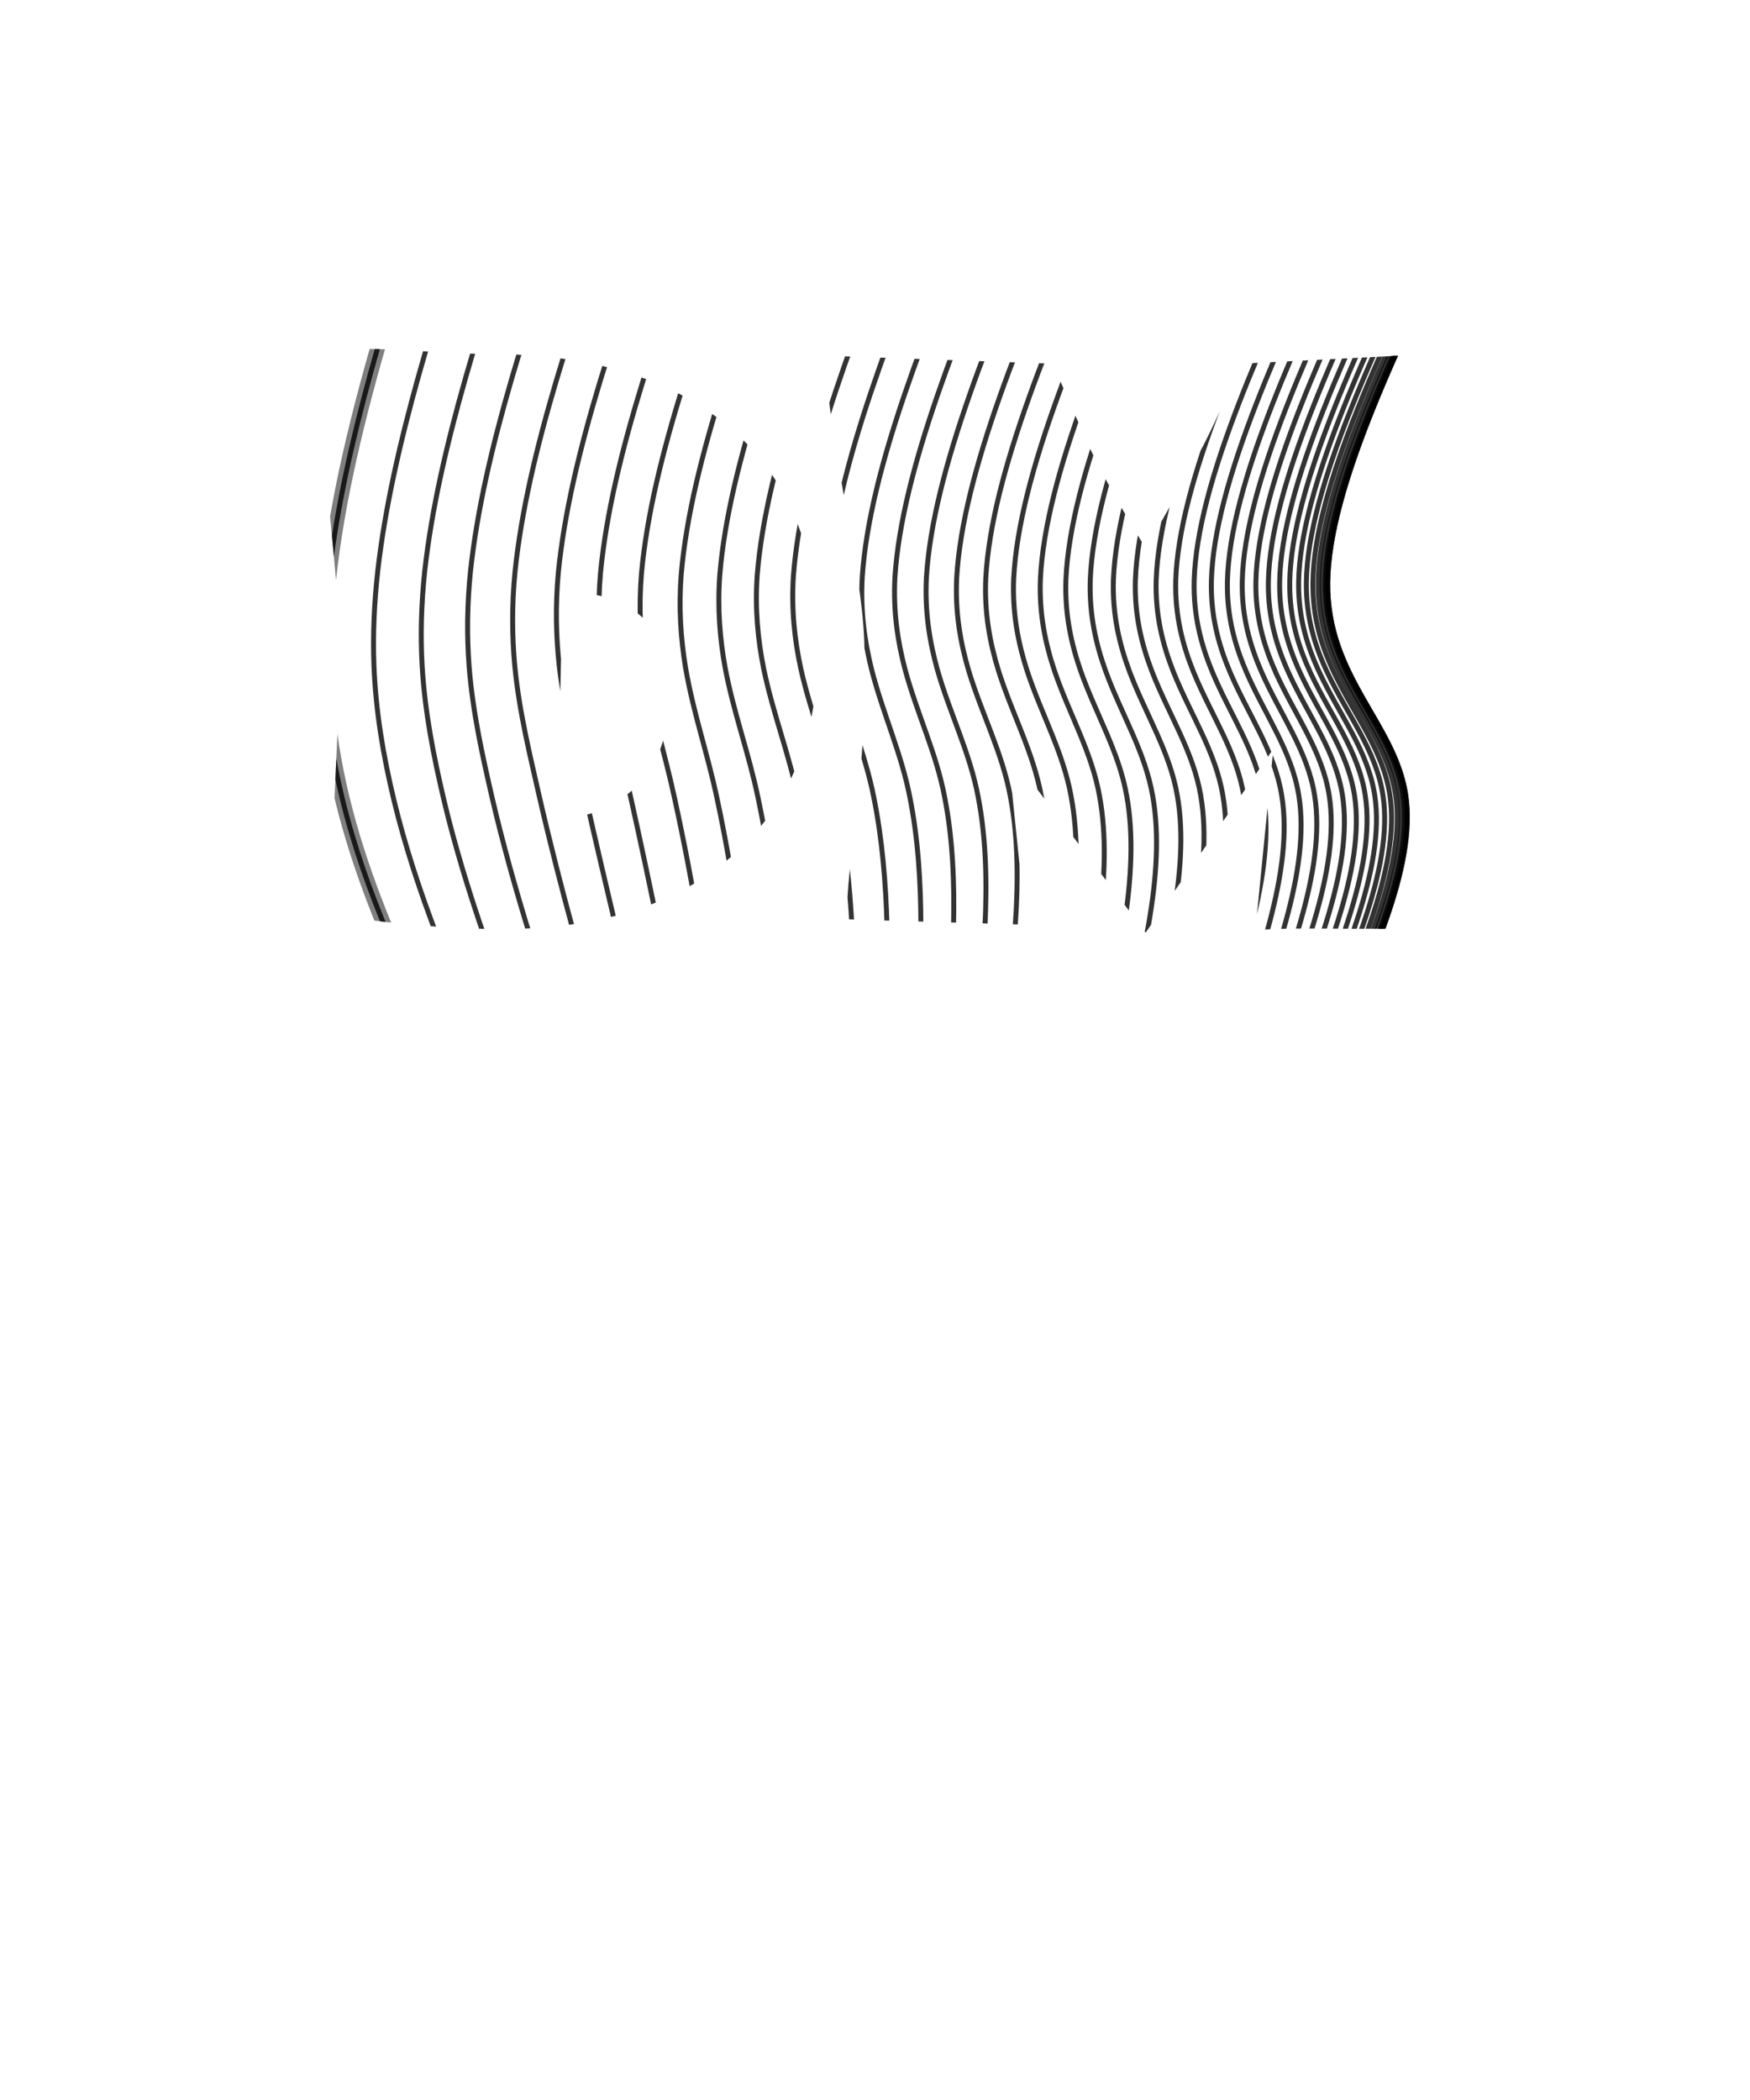 <?xml version="1.0" encoding="UTF-8" standalone="no"?>
<!-- Created with Inkscape (http://www.inkscape.org/) -->

<svg
   width="250mm"
   height="300mm"
   viewBox="0 0 250 300"
   version="1.1"
   id="svg1"
   inkscape:version="1.4 (86a8ad7, 2024-10-11)"
   sodipodi:docname="Vježba2_StanicTea.svg"
   xmlns:inkscape="http://www.inkscape.org/namespaces/inkscape"
   xmlns:sodipodi="http://sodipodi.sourceforge.net/DTD/sodipodi-0.dtd"
   xmlns:xlink="http://www.w3.org/1999/xlink"
   xmlns="http://www.w3.org/2000/svg"
   xmlns:svg="http://www.w3.org/2000/svg">
  <sodipodi:namedview
     id="namedview1"
     pagecolor="#ffffff"
     bordercolor="#000000"
     borderopacity="0.25"
     inkscape:showpageshadow="2"
     inkscape:pageopacity="0.0"
     inkscape:pagecheckerboard="0"
     inkscape:deskcolor="#d1d1d1"
     inkscape:document-units="mm"
     showgrid="true"
     inkscape:zoom="0.68862935"
     inkscape:cx="658.55456"
     inkscape:cy="570.69888"
     inkscape:window-width="1920"
     inkscape:window-height="991"
     inkscape:window-x="-9"
     inkscape:window-y="-9"
     inkscape:window-maximized="1"
     inkscape:current-layer="layer1">
    <inkscape:grid
       id="grid1"
       units="mm"
       originx="0"
       originy="0"
       spacingx="1"
       spacingy="1"
       empcolor="#0099e5"
       empopacity="0.302"
       color="#0099e5"
       opacity="0.149"
       empspacing="10"
       enabled="true"
       visible="true" />
  </sodipodi:namedview>
  <defs
     id="defs1">
    <linearGradient
       id="linearGradient48"
       inkscape:collect="always">
      <stop
         style="stop-color:#000000;stop-opacity:1;"
         offset="0"
         id="stop48" />
      <stop
         style="stop-color:#000000;stop-opacity:0;"
         offset="1"
         id="stop49" />
    </linearGradient>
    <inkscape:path-effect
       effect="bspline"
       id="path-effect2"
       is_visible="true"
       lpeversion="1.3"
       weight="33.333"
       steps="2"
       helper_size="0"
       apply_no_weight="true"
       apply_with_weight="true"
       only_selected="false"
       uniform="false" />
    <inkscape:path-effect
       effect="bspline"
       id="path-effect1"
       is_visible="true"
       lpeversion="1.3"
       weight="33.333"
       steps="2"
       helper_size="0"
       apply_no_weight="true"
       apply_with_weight="true"
       only_selected="false"
       uniform="false" />
    <clipPath
       clipPathUnits="userSpaceOnUse"
       id="clipPath45">
      <path
         d="m 116.894,92.261 c 0,12.437 -3.858,22.221 -11.575,29.352 -7.958,7.407 -19.172,11.11 -33.641,11.11 -9.302,0 -19.558,-1.234 -24.623,-2.164 L 48.733,92.933 C 48.285,83.08 46.322,67.568 45.151,50.239 52.627,49.171 61.583,50.559 69.713,50.559 c 14.504,0 25.855,3.376 34.055,10.129 8.751,7.235 13.126,17.759 13.126,31.574 z m -21.187,6.356 c 0,-5.064 -1.636,-8.802 -4.909,-11.214 -2.722,-1.998 -6.201,-2.911 -10.439,-2.739 l -0.723,32.401 c 4.41,-0.276 8.01,-1.705 10.8,-4.289 3.514,-3.204 5.271,-7.924 5.271,-14.159 z M 207.788,50.417 c -0.482,7.235 -4.647,21.966 -5.577,41.121 -0.482,11.782 1.845,26.198 1.604,40.943 -9.949,0.483 -17.21,-0.128 -24.47,0.384 l 2.557,-25.876 -18.242,26.252 -19.689,-26.045 2.557,24.901 -25.519,-0.768 c -0.241,-7.889 3.136,-21.222 2.447,-39.997 -0.482,-10.818 -4.435,-25.096 -5.709,-40.53 l 32.684,1.153 c 1.034,2.515 2.808,6.58 5.323,12.196 1.929,3.996 4.565,8.716 7.906,14.159 1.481,-2.343 4.203,-7.183 8.165,-14.521 1.412,-2.722 3.221,-6.666 5.426,-11.834 z"
         id="path46"
         style="font-size:105.833px;font-family:'Showcard Gothic';-inkscape-font-specification:'Showcard Gothic';stroke:#000000;stroke-width:0.706"
         aria-label="DM"
         sodipodi:nodetypes="scscccscssccccsccccccccccccccccc"
         inkscape:label="tekst" />
    </clipPath>
    <clipPath
       clipPathUnits="userSpaceOnUse"
       id="clipPath46">
      <path
         d="m 116.894,92.261 c 0,12.437 -3.858,22.221 -11.575,29.352 -7.958,7.407 -19.172,11.11 -33.641,11.11 -9.302,0 -19.558,-1.234 -24.623,-2.164 L 48.733,92.933 C 48.285,83.08 46.322,67.568 45.151,50.239 52.627,49.171 61.583,50.559 69.713,50.559 c 14.504,0 25.855,3.376 34.055,10.129 8.751,7.235 13.126,17.759 13.126,31.574 z m -21.187,6.356 c 0,-5.064 -1.636,-8.802 -4.909,-11.214 -2.722,-1.998 -6.201,-2.911 -10.439,-2.739 l -0.723,32.401 c 4.41,-0.276 8.01,-1.705 10.8,-4.289 3.514,-3.204 5.271,-7.924 5.271,-14.159 z M 207.788,50.417 c -0.482,7.235 -4.647,21.966 -5.577,41.121 -0.482,11.782 1.845,26.198 1.604,40.943 -9.949,0.483 -17.21,-0.128 -24.47,0.384 l 2.557,-25.876 -18.242,26.252 -19.689,-26.045 2.557,24.901 -25.519,-0.768 c -0.241,-7.889 3.136,-21.222 2.447,-39.997 -0.482,-10.818 -4.435,-25.096 -5.709,-40.53 l 32.684,1.153 c 1.034,2.515 2.808,6.58 5.323,12.196 1.929,3.996 4.565,8.716 7.906,14.159 1.481,-2.343 4.203,-7.183 8.165,-14.521 1.412,-2.722 3.221,-6.666 5.426,-11.834 z"
         id="path47"
         style="font-size:105.833px;font-family:'Showcard Gothic';-inkscape-font-specification:'Showcard Gothic';stroke:#000000;stroke-width:0.706"
         aria-label="DM"
         sodipodi:nodetypes="scscccscssccccsccccccccccccccccc"
         inkscape:label="tekst" />
    </clipPath>
    <clipPath
       clipPathUnits="userSpaceOnUse"
       id="clipPath47">
      <path
         d="m 116.894,92.261 c 0,12.437 -3.858,22.221 -11.575,29.352 -7.958,7.407 -19.172,11.11 -33.641,11.11 -9.302,0 -19.558,-1.234 -24.623,-2.164 L 48.733,92.933 C 48.285,83.08 46.322,67.568 45.151,50.239 52.627,49.171 61.583,50.559 69.713,50.559 c 14.504,0 25.855,3.376 34.055,10.129 8.751,7.235 13.126,17.759 13.126,31.574 z m -21.187,6.356 c 0,-5.064 -1.636,-8.802 -4.909,-11.214 -2.722,-1.998 -6.201,-2.911 -10.439,-2.739 l -0.723,32.401 c 4.41,-0.276 8.01,-1.705 10.8,-4.289 3.514,-3.204 5.271,-7.924 5.271,-14.159 z M 207.788,50.417 c -0.482,7.235 -4.647,21.966 -5.577,41.121 -0.482,11.782 1.845,26.198 1.604,40.943 -9.949,0.483 -17.21,-0.128 -24.47,0.384 l 2.557,-25.876 -18.242,26.252 -19.689,-26.045 2.557,24.901 -25.519,-0.768 c -0.241,-7.889 3.136,-21.222 2.447,-39.997 -0.482,-10.818 -4.435,-25.096 -5.709,-40.53 l 32.684,1.153 c 1.034,2.515 2.808,6.58 5.323,12.196 1.929,3.996 4.565,8.716 7.906,14.159 1.481,-2.343 4.203,-7.183 8.165,-14.521 1.412,-2.722 3.221,-6.666 5.426,-11.834 z"
         id="path48"
         style="font-size:105.833px;font-family:'Showcard Gothic';-inkscape-font-specification:'Showcard Gothic';stroke:#000000;stroke-width:0.706"
         aria-label="DM"
         sodipodi:nodetypes="scscccscssccccsccccccccccccccccc"
         inkscape:label="tekst" />
    </clipPath>
    <linearGradient
       inkscape:collect="always"
       xlink:href="#linearGradient48"
       id="linearGradient49"
       x1="44.777"
       y1="91.661"
       x2="208.166"
       y2="91.661"
       gradientUnits="userSpaceOnUse" />
  </defs>
  <g
     inkscape:label="Sloj 1"
     inkscape:groupmode="layer"
     id="layer1">
    <path
       style="fill:none;stroke:#000000;stroke-width:2.117;stroke-dasharray:none;stroke-opacity:0.5"
       d="M 64.164,152.461 C 55.455,134.402 46.746,116.344 46.362,94.956 45.978,73.567 53.918,48.85 61.859,24.132"
       id="path1"
       inkscape:path-effect="#path-effect1"
       inkscape:original-d="M 64.164294,152.46054 C 55.455367,134.40233 46.746443,116.34411 38.037516,98.285899 45.978167,73.567424 53.918498,48.849938 61.85899,24.131956"
       inkscape:label="Krivulja1"
       clip-path="url(#clipPath47)" />
    <path
       style="fill:none;stroke:#000000;stroke-width:0.706;stroke-dasharray:none;stroke-opacity:0.8"
       d="m 189.035,152.076 c 6.66,-14.088 13.32,-28.176 11.783,-38.486 -1.537,-10.31 -11.27,-16.841 -11.142,-30.353 0.128,-13.512 10.118,-34.003 20.107,-54.495"
       id="path2"
       inkscape:path-effect="#path-effect2"
       inkscape:original-d="m 189.03493,152.07633 c 6.65976,-14.08797 13.31953,-28.17594 19.9793,-42.26391 -9.7337,-6.53183 -19.46701,-13.06339 -29.20052,-19.595085 9.98985,-20.492 19.9793,-40.983179 29.96895,-61.474772"
       inkscape:label="Krivulja2"
       clip-path="url(#clipPath46)" />
    <g
       id="g44"
       inkscape:label="blend"
       clip-path="url(#clipPath45)">
      <path
         d="m 189.035,152.076 c 6.66,-14.088 13.319,-28.176 11.782,-38.486 -0.952,-6.388 -5.052,-11.326 -8.002,-17.374 -1.811,-3.711 -3.188,-7.84 -3.14,-12.979 0.129,-13.512 10.118,-34.003 20.108,-54.495"
         style="fill:none;stroke:#000000;stroke-width:0.706;stroke-dasharray:none;stroke-opacity:0.8"
         id="path3" />
      <path
         d="m 188.961,152.077 c 6.652,-14.087 13.304,-28.174 11.766,-38.486 -0.953,-6.389 -5.051,-11.328 -7.999,-17.375 -1.81,-3.712 -3.186,-7.841 -3.137,-12.979 0.129,-13.514 10.116,-34.005 20.104,-54.496"
         style="fill:none;stroke:#000000;stroke-width:0.706;stroke-dasharray:none;stroke-opacity:0.8"
         id="path4" />
      <path
         d="m 188.738,152.077 c 6.63,-14.084 13.259,-28.168 11.718,-38.485 -0.954,-6.388 -5.046,-11.33 -7.99,-17.379 -1.806,-3.713 -3.18,-7.843 -3.13,-12.981 0.133,-13.523 10.114,-34.012 20.095,-54.501"
         style="fill:none;stroke:#000000;stroke-width:0.706;stroke-dasharray:none;stroke-opacity:0.8"
         id="path5" />
      <path
         d="m 188.366,152.078 c 6.593,-14.078 13.185,-28.157 11.638,-38.484 -0.955,-6.388 -5.038,-11.334 -7.973,-17.384 -1.802,-3.715 -3.17,-7.846 -3.119,-12.982 0.139,-13.536 10.109,-34.022 20.079,-54.509"
         style="fill:none;stroke:#000000;stroke-width:0.706;stroke-dasharray:none;stroke-opacity:0.8"
         id="path6" />
      <path
         d="m 187.846,152.08 c 6.54,-14.072 13.079,-28.144 11.526,-38.484 -0.958,-6.386 -5.028,-11.338 -7.951,-17.392 -1.794,-3.718 -3.156,-7.851 -3.103,-12.985 0.148,-13.554 10.102,-34.037 20.057,-54.52"
         style="fill:none;stroke:#000000;stroke-width:0.706;stroke-dasharray:none;stroke-opacity:0.8"
         id="path7" />
      <path
         d="m 187.178,152.082 c 6.472,-14.063 12.944,-28.125 11.381,-38.482 -0.961,-6.386 -5.014,-11.345 -7.922,-17.402 -1.785,-3.722 -3.138,-7.857 -3.082,-12.989 0.158,-13.578 10.093,-34.056 20.028,-54.535"
         style="fill:none;stroke:#000000;stroke-width:0.706;stroke-dasharray:none;stroke-opacity:0.8"
         id="path8" />
      <path
         d="m 186.361,152.085 c 6.389,-14.052 12.778,-28.104 11.204,-38.481 -0.965,-6.384 -4.997,-11.353 -7.887,-17.415 -1.773,-3.726 -3.115,-7.864 -3.056,-12.993 0.171,-13.607 10.082,-34.08 19.993,-54.553"
         style="fill:none;stroke:#000000;stroke-width:0.706;stroke-dasharray:none;stroke-opacity:0.8"
         id="path9" />
      <path
         d="m 185.395,152.088 c 6.292,-14.039 12.583,-28.077 10.995,-38.479 -0.968,-6.383 -4.976,-11.363 -7.844,-17.43 -1.76,-3.732 -3.09,-7.873 -3.026,-12.998 0.187,-13.642 10.069,-34.107 19.951,-54.574"
         style="fill:none;stroke:#000000;stroke-width:0.706;stroke-dasharray:none;stroke-opacity:0.8"
         id="path10" />
      <path
         d="m 184.281,152.091 c 6.179,-14.023 12.357,-28.047 10.754,-38.477 -0.974,-6.38 -4.953,-11.373 -7.796,-17.446 -1.745,-3.738 -3.059,-7.883 -2.991,-13.003 0.204,-13.681 10.053,-34.139 19.903,-54.598"
         style="fill:none;stroke:#000000;stroke-width:0.706;stroke-dasharray:none;stroke-opacity:0.8"
         id="path11" />
      <path
         d="m 183.018,152.095 c 6.051,-14.006 12.102,-28.012 10.481,-38.474 -0.979,-6.378 -4.927,-11.386 -7.741,-17.465 -1.727,-3.745 -3.025,-7.894 -2.952,-13.01 0.225,-13.726 10.037,-34.175 19.849,-54.625"
         style="fill:none;stroke:#000000;stroke-width:0.706;stroke-dasharray:none;stroke-opacity:0.8"
         id="path12" />
      <path
         d="m 181.607,152.099 c 5.908,-13.987 11.816,-27.974 10.175,-38.471 -0.985,-6.376 -4.897,-11.4 -7.679,-17.487 -1.708,-3.753 -2.987,-7.907 -2.908,-13.017 0.247,-13.776 10.017,-34.216 19.788,-54.656"
         style="fill:none;stroke:#000000;stroke-width:0.706;stroke-dasharray:none;stroke-opacity:0.8"
         id="path13" />
      <path
         d="m 180.047,152.104 c 5.75,-13.966 11.5,-27.931 9.837,-38.468 -0.992,-6.373 -4.864,-11.415 -7.611,-17.511 -1.686,-3.761 -2.945,-7.92 -2.859,-13.025 0.272,-13.832 9.997,-34.261 19.721,-54.69"
         style="fill:none;stroke:#000000;stroke-width:0.706;stroke-dasharray:none;stroke-opacity:0.8"
         id="path14" />
      <path
         d="m 178.338,152.109 c 5.578,-13.942 11.155,-27.885 9.468,-38.465 -1,-6.369 -4.829,-11.431 -7.537,-17.536 -1.662,-3.771 -2.898,-7.936 -2.806,-13.034 0.3,-13.893 9.974,-34.31 19.648,-54.727"
         style="fill:none;stroke:#000000;stroke-width:0.706;stroke-dasharray:none;stroke-opacity:0.8"
         id="path15" />
      <path
         d="m 176.481,152.115 c 5.39,-13.917 10.779,-27.834 9.066,-38.461 -1.008,-6.366 -4.79,-11.45 -7.456,-17.564 -1.636,-3.781 -2.848,-7.952 -2.748,-13.043 0.33,-13.959 9.949,-34.363 19.568,-54.768"
         style="fill:none;stroke:#000000;stroke-width:0.706;stroke-dasharray:none;stroke-opacity:0.8"
         id="path16" />
      <path
         d="m 174.475,152.121 c 5.187,-13.89 10.374,-27.78 8.633,-38.457 -1.017,-6.363 -4.749,-11.47 -7.369,-17.595 -1.609,-3.792 -2.794,-7.97 -2.686,-13.053 0.362,-14.03 9.922,-34.42 19.482,-54.811"
         style="fill:none;stroke:#000000;stroke-width:0.706;stroke-dasharray:none;stroke-opacity:0.8"
         id="path17" />
      <path
         d="m 172.321,152.128 c 4.969,-13.861 9.937,-27.721 8.166,-38.454 -1.026,-6.358 -4.703,-11.49 -7.275,-17.627 -1.579,-3.804 -2.735,-7.989 -2.619,-13.064 0.398,-14.107 9.894,-34.482 19.39,-54.858"
         style="fill:none;stroke:#000000;stroke-width:0.706;stroke-dasharray:none;stroke-opacity:0.8"
         id="path18" />
      <path
         d="m 170.018,152.135 c 4.736,-13.829 9.472,-27.659 7.668,-38.449 -1.036,-6.354 -4.655,-11.513 -7.174,-17.662 -1.547,-3.817 -2.673,-8.01 -2.548,-13.076 0.435,-14.189 9.863,-34.548 19.291,-54.908"
         style="fill:none;stroke:#000000;stroke-width:0.706;stroke-dasharray:none;stroke-opacity:0.8"
         id="path19" />
      <path
         d="m 167.567,152.142 c 4.488,-13.796 8.975,-27.591 7.137,-38.444 -1.047,-6.349 -4.604,-11.536 -7.068,-17.698 -1.512,-3.831 -2.606,-8.032 -2.47,-13.088 0.473,-14.276 9.829,-34.619 19.185,-54.961"
         style="fill:none;stroke:#000000;stroke-width:0.706;stroke-dasharray:none;stroke-opacity:0.8"
         id="path20" />
      <path
         d="m 164.967,152.15 c 4.225,-13.76 8.449,-27.521 6.575,-38.439 -1.059,-6.345 -4.55,-11.562 -6.955,-17.738 -1.477,-3.845 -2.536,-8.055 -2.39,-13.101 0.516,-14.369 9.795,-34.693 19.074,-55.018"
         style="fill:none;stroke:#000000;stroke-width:0.706;stroke-dasharray:none;stroke-opacity:0.8"
         id="path21" />
      <path
         d="m 162.219,152.159 c 3.946,-13.723 7.892,-27.446 5.98,-38.434 -1.071,-6.34 -4.493,-11.589 -6.835,-17.779 -1.439,-3.861 -2.462,-8.08 -2.305,-13.116 0.56,-14.467 9.758,-34.772 18.957,-55.078"
         style="fill:none;stroke:#000000;stroke-width:0.706;stroke-dasharray:none;stroke-opacity:0.8"
         id="path22" />
      <path
         d="m 159.322,152.168 c 3.653,-13.684 7.306,-27.368 5.353,-38.428 -1.084,-6.335 -4.432,-11.618 -6.709,-17.824 -1.399,-3.877 -2.383,-8.105 -2.214,-13.13 0.606,-14.57 9.719,-34.855 18.832,-55.141"
         style="fill:none;stroke:#000000;stroke-width:0.706;stroke-dasharray:none;stroke-opacity:0.8"
         id="path23" />
      <path
         d="m 156.276,152.177 c 3.345,-13.642 6.69,-27.284 4.694,-38.422 -1.097,-6.329 -4.368,-11.647 -6.576,-17.869 -1.356,-3.894 -2.301,-8.133 -2.119,-13.146 0.655,-14.678 9.678,-34.942 18.701,-55.207"
         style="fill:none;stroke:#000000;stroke-width:0.706;stroke-dasharray:none;stroke-opacity:0.8"
         id="path24" />
      <path
         d="m 153.082,152.187 c 3.022,-13.599 6.044,-27.198 4.003,-38.416 -1.111,-6.323 -4.302,-11.678 -6.437,-17.918 -1.312,-3.911 -2.214,-8.161 -2.02,-13.162 0.707,-14.792 9.635,-35.034 18.564,-55.276"
         style="fill:none;stroke:#000000;stroke-width:0.706;stroke-dasharray:none;stroke-opacity:0.8"
         id="path25" />
      <path
         d="m 149.739,152.197 c 2.684,-13.553 5.367,-27.106 3.28,-38.409 -1.126,-6.317 -4.232,-11.711 -6.292,-17.968 -1.266,-3.93 -2.123,-8.191 -1.915,-13.179 0.76,-14.911 9.59,-35.13 18.42,-55.349"
         style="fill:none;stroke:#000000;stroke-width:0.706;stroke-dasharray:none;stroke-opacity:0.8"
         id="path26" />
      <path
         d="m 146.248,152.208 c 2.33,-13.506 4.661,-27.012 2.524,-38.403 -1.141,-6.31 -4.159,-11.745 -6.14,-18.021 -1.217,-3.95 -2.029,-8.222 -1.806,-13.197 0.816,-15.036 9.543,-35.23 18.27,-55.425"
         style="fill:none;stroke:#000000;stroke-width:0.706;stroke-dasharray:none;stroke-opacity:0.8"
         id="path27" />
      <path
         d="m 142.608,152.219 c 1.962,-13.456 3.924,-26.912 1.737,-38.395 -1.158,-6.305 -4.083,-11.781 -5.982,-18.076 -1.166,-3.97 -1.93,-8.255 -1.693,-13.215 0.875,-15.165 9.495,-35.334 18.114,-55.504"
         style="fill:none;stroke:#000000;stroke-width:0.706;stroke-dasharray:none;stroke-opacity:0.8"
         id="path28" />
      <path
         d="m 138.819,152.231 c 1.579,-13.405 3.158,-26.81 0.917,-38.388 -1.174,-6.298 -4.003,-11.818 -5.816,-18.134 -1.114,-3.991 -1.827,-8.288 -1.575,-13.235 0.936,-15.3 9.444,-35.443 17.951,-55.586"
         style="fill:none;stroke:#000000;stroke-width:0.706;stroke-dasharray:none;stroke-opacity:0.8"
         id="path29" />
      <path
         d="m 134.882,152.243 c 1.181,-13.351 2.361,-26.703 0.065,-38.38 -1.191,-6.291 -3.921,-11.857 -5.644,-18.193 -1.06,-4.013 -1.721,-8.323 -1.453,-13.255 1,-15.44 9.391,-35.556 17.783,-55.672"
         style="fill:none;stroke:#000000;stroke-width:0.706;stroke-dasharray:none;stroke-opacity:0.8"
         id="path30" />
      <path
         d="m 130.797,152.256 c 0.767,-13.296 1.534,-26.592 -0.819,-38.373 -1.21,-6.283 -3.836,-11.896 -5.467,-18.255 -1.003,-4.036 -1.61,-8.36 -1.326,-13.275 1.066,-15.586 9.337,-35.673 17.608,-55.761"
         style="fill:none;stroke:#000000;stroke-width:0.706;stroke-dasharray:none;stroke-opacity:0.8"
         id="path31" />
      <path
         d="m 126.562,152.269 c 0.339,-13.238 0.678,-26.477 -1.734,-38.365 -1.229,-6.275 -3.748,-11.937 -5.283,-18.318 -0.944,-4.059 -1.496,-8.398 -1.194,-13.297 1.134,-15.737 9.28,-35.794 17.426,-55.853"
         style="fill:none;stroke:#000000;stroke-width:0.706;stroke-dasharray:none;stroke-opacity:0.8"
         id="path32" />
      <path
         d="m 122.18,152.282 c -0.105,-13.178 -0.21,-26.357 -2.684,-38.356 -1.247,-6.267 -3.656,-11.98 -5.091,-18.385 -0.884,-4.083 -1.377,-8.437 -1.057,-13.319 1.204,-15.893 9.22,-35.92 17.237,-55.948"
         style="fill:none;stroke:#000000;stroke-width:0.706;stroke-dasharray:none;stroke-opacity:0.8"
         id="path33" />
      <path
         d="m 117.648,152.296 c -0.563,-13.117 -1.126,-26.234 -3.663,-38.347 -1.268,-6.259 -3.562,-12.025 -4.895,-18.453 -0.82,-4.109 -1.254,-8.477 -0.916,-13.342 1.277,-16.054 9.16,-36.05 17.043,-56.047"
         style="fill:none;stroke:#000000;stroke-width:0.706;stroke-dasharray:none;stroke-opacity:0.8"
         id="path34" />
      <path
         d="m 112.969,152.31 c -1.037,-13.053 -2.074,-26.106 -4.677,-38.337 -1.288,-6.251 -3.464,-12.071 -4.69,-18.525 -0.756,-4.135 -1.128,-8.519 -0.771,-13.366 1.353,-16.221 9.097,-36.184 16.842,-56.148"
         style="fill:none;stroke:#000000;stroke-width:0.706;stroke-dasharray:none;stroke-opacity:0.8"
         id="path35" />
      <path
         d="m 108.14,152.325 c -1.525,-12.987 -3.051,-25.975 -5.721,-38.328 -1.31,-6.242 -3.363,-12.118 -4.48,-18.597 C 97.25,91.238 96.942,86.838 97.319,82.009 98.749,65.616 106.351,45.686 113.953,25.756"
         style="fill:none;stroke:#000000;stroke-width:0.706;stroke-dasharray:none;stroke-opacity:0.8"
         id="path36" />
      <path
         d="m 103.163,152.341 c -2.029,-12.92 -4.058,-25.84 -6.798,-38.319 C 95.033,107.79 93.106,101.856 92.102,95.349 91.482,91.16 91.24,86.743 91.637,81.933 93.147,65.364 100.602,45.468 108.058,25.572"
         style="fill:none;stroke:#000000;stroke-width:0.706;stroke-dasharray:none;stroke-opacity:0.8"
         id="path37" />
      <path
         d="m 98.038,152.356 c -2.547,-12.85 -5.095,-25.7 -7.907,-38.308 -1.354,-6.223 -3.152,-12.217 -4.04,-18.75 -0.549,-4.218 -0.723,-8.652 -0.305,-13.442 1.593,-16.753 8.897,-36.613 16.201,-56.473"
         style="fill:none;stroke:#000000;stroke-width:0.706;stroke-dasharray:none;stroke-opacity:0.8"
         id="path38" />
      <path
         d="M 92.763,152.373 C 89.682,139.594 86.601,126.816 83.715,114.074 82.338,107.861 80.673,101.806 79.904,95.245 79.429,90.997 79.325,86.545 79.763,81.776 81.441,64.835 88.589,45.012 95.738,25.188"
         style="fill:none;stroke:#000000;stroke-width:0.706;stroke-dasharray:none;stroke-opacity:0.8"
         id="path39" />
      <path
         d="M 87.341,152.389 C 83.711,139.685 80.081,126.98 77.119,114.101 75.718,107.898 74.19,101.78 73.544,95.19 73.144,90.912 73.112,86.442 73.572,81.693 75.337,64.56 82.326,44.774 89.314,24.988"
         style="fill:none;stroke:#000000;stroke-width:0.706;stroke-dasharray:none;stroke-opacity:0.8"
         id="path40" />
      <path
         d="M 81.769,152.406 C 77.576,139.778 73.382,127.149 70.342,114.129 68.916,107.936 67.53,101.754 67.01,95.133 66.687,90.825 66.728,86.336 67.212,81.609 69.066,64.277 75.89,44.53 82.714,24.782"
         style="fill:none;stroke:#000000;stroke-width:0.706;stroke-dasharray:none;stroke-opacity:0.8"
         id="path41" />
      <path
         d="m 76.05,152.424 c -4.772,-12.551 -9.545,-25.102 -12.665,-38.266 -1.451,-6.183 -2.693,-12.431 -3.083,-19.082 -0.244,-4.34 -0.127,-8.848 0.38,-13.554 1.947,-17.535 8.602,-37.243 15.257,-56.951"
         style="fill:none;stroke:#000000;stroke-width:0.706;stroke-dasharray:none;stroke-opacity:0.8"
         id="path42" />
      <path
         d="M 70.181,152.442 C 64.815,139.971 59.449,127.5 56.247,114.188 c -1.477,-6.173 -2.571,-12.489 -2.828,-19.172 -0.163,-4.373 0.032,-8.901 0.562,-13.584 2.041,-17.745 8.523,-37.411 15.005,-57.079"
         style="fill:none;stroke:#000000;stroke-width:0.706;stroke-dasharray:none;stroke-opacity:0.8"
         id="path43" />
      <path
         d="M 64.164,152.461 C 58.189,140.071 52.215,127.682 48.928,114.218 47.424,108.057 46.483,101.67 46.362,94.956 46.283,90.549 46.557,86.001 47.112,81.341 49.25,63.383 55.554,43.757 61.859,24.132"
         style="fill:none;stroke:#000000;stroke-width:0.706;stroke-dasharray:none;stroke-opacity:0.8"
         id="path44" />
    </g>
    <path
       d="m 116.894,92.261 c 0,12.437 -3.858,22.221 -11.575,29.352 -7.958,7.407 -19.172,11.11 -33.641,11.11 -9.302,0 -19.558,-1.234 -24.623,-2.164 l 1.678,-37.627 C 48.285,83.08 46.322,67.568 45.151,50.239 52.627,49.171 61.583,50.559 69.713,50.559 c 14.504,0 25.855,3.376 34.055,10.129 8.751,7.235 13.126,17.759 13.126,31.574 z m -21.187,6.356 c 0,-5.064 -1.636,-8.802 -4.909,-11.214 -2.722,-1.998 -6.201,-2.911 -10.439,-2.739 l -0.723,32.401 c 4.41,-0.276 8.01,-1.705 10.8,-4.289 3.514,-3.204 5.271,-7.924 5.271,-14.159 z M 207.788,50.417 c -0.482,7.235 -4.647,21.966 -5.577,41.121 -0.482,11.782 1.845,26.198 1.604,40.943 -9.949,0.483 -17.21,-0.128 -24.47,0.384 l 2.557,-25.876 -18.242,26.252 -19.689,-26.045 2.557,24.901 -25.519,-0.768 c -0.241,-7.889 3.136,-21.222 2.447,-39.997 -0.482,-10.818 -4.435,-25.096 -5.709,-40.53 l 32.684,1.153 c 1.034,2.515 2.808,6.58 5.323,12.196 1.929,3.996 4.565,8.716 7.906,14.159 1.481,-2.343 4.203,-7.183 8.165,-14.521 1.412,-2.722 3.221,-6.666 5.426,-11.834 z"
       id="path45"
       style="font-size:105.833px;font-family:'Showcard Gothic';-inkscape-font-specification:'Showcard Gothic';display:none;stroke:url(#linearGradient49);stroke-width:0.706;stroke-dasharray:none;stroke-linejoin:bevel"
       aria-label="DM"
       sodipodi:nodetypes="scscccscssccccsccccccccccccccccc"
       inkscape:label="Tekst" />
  </g>
</svg>
